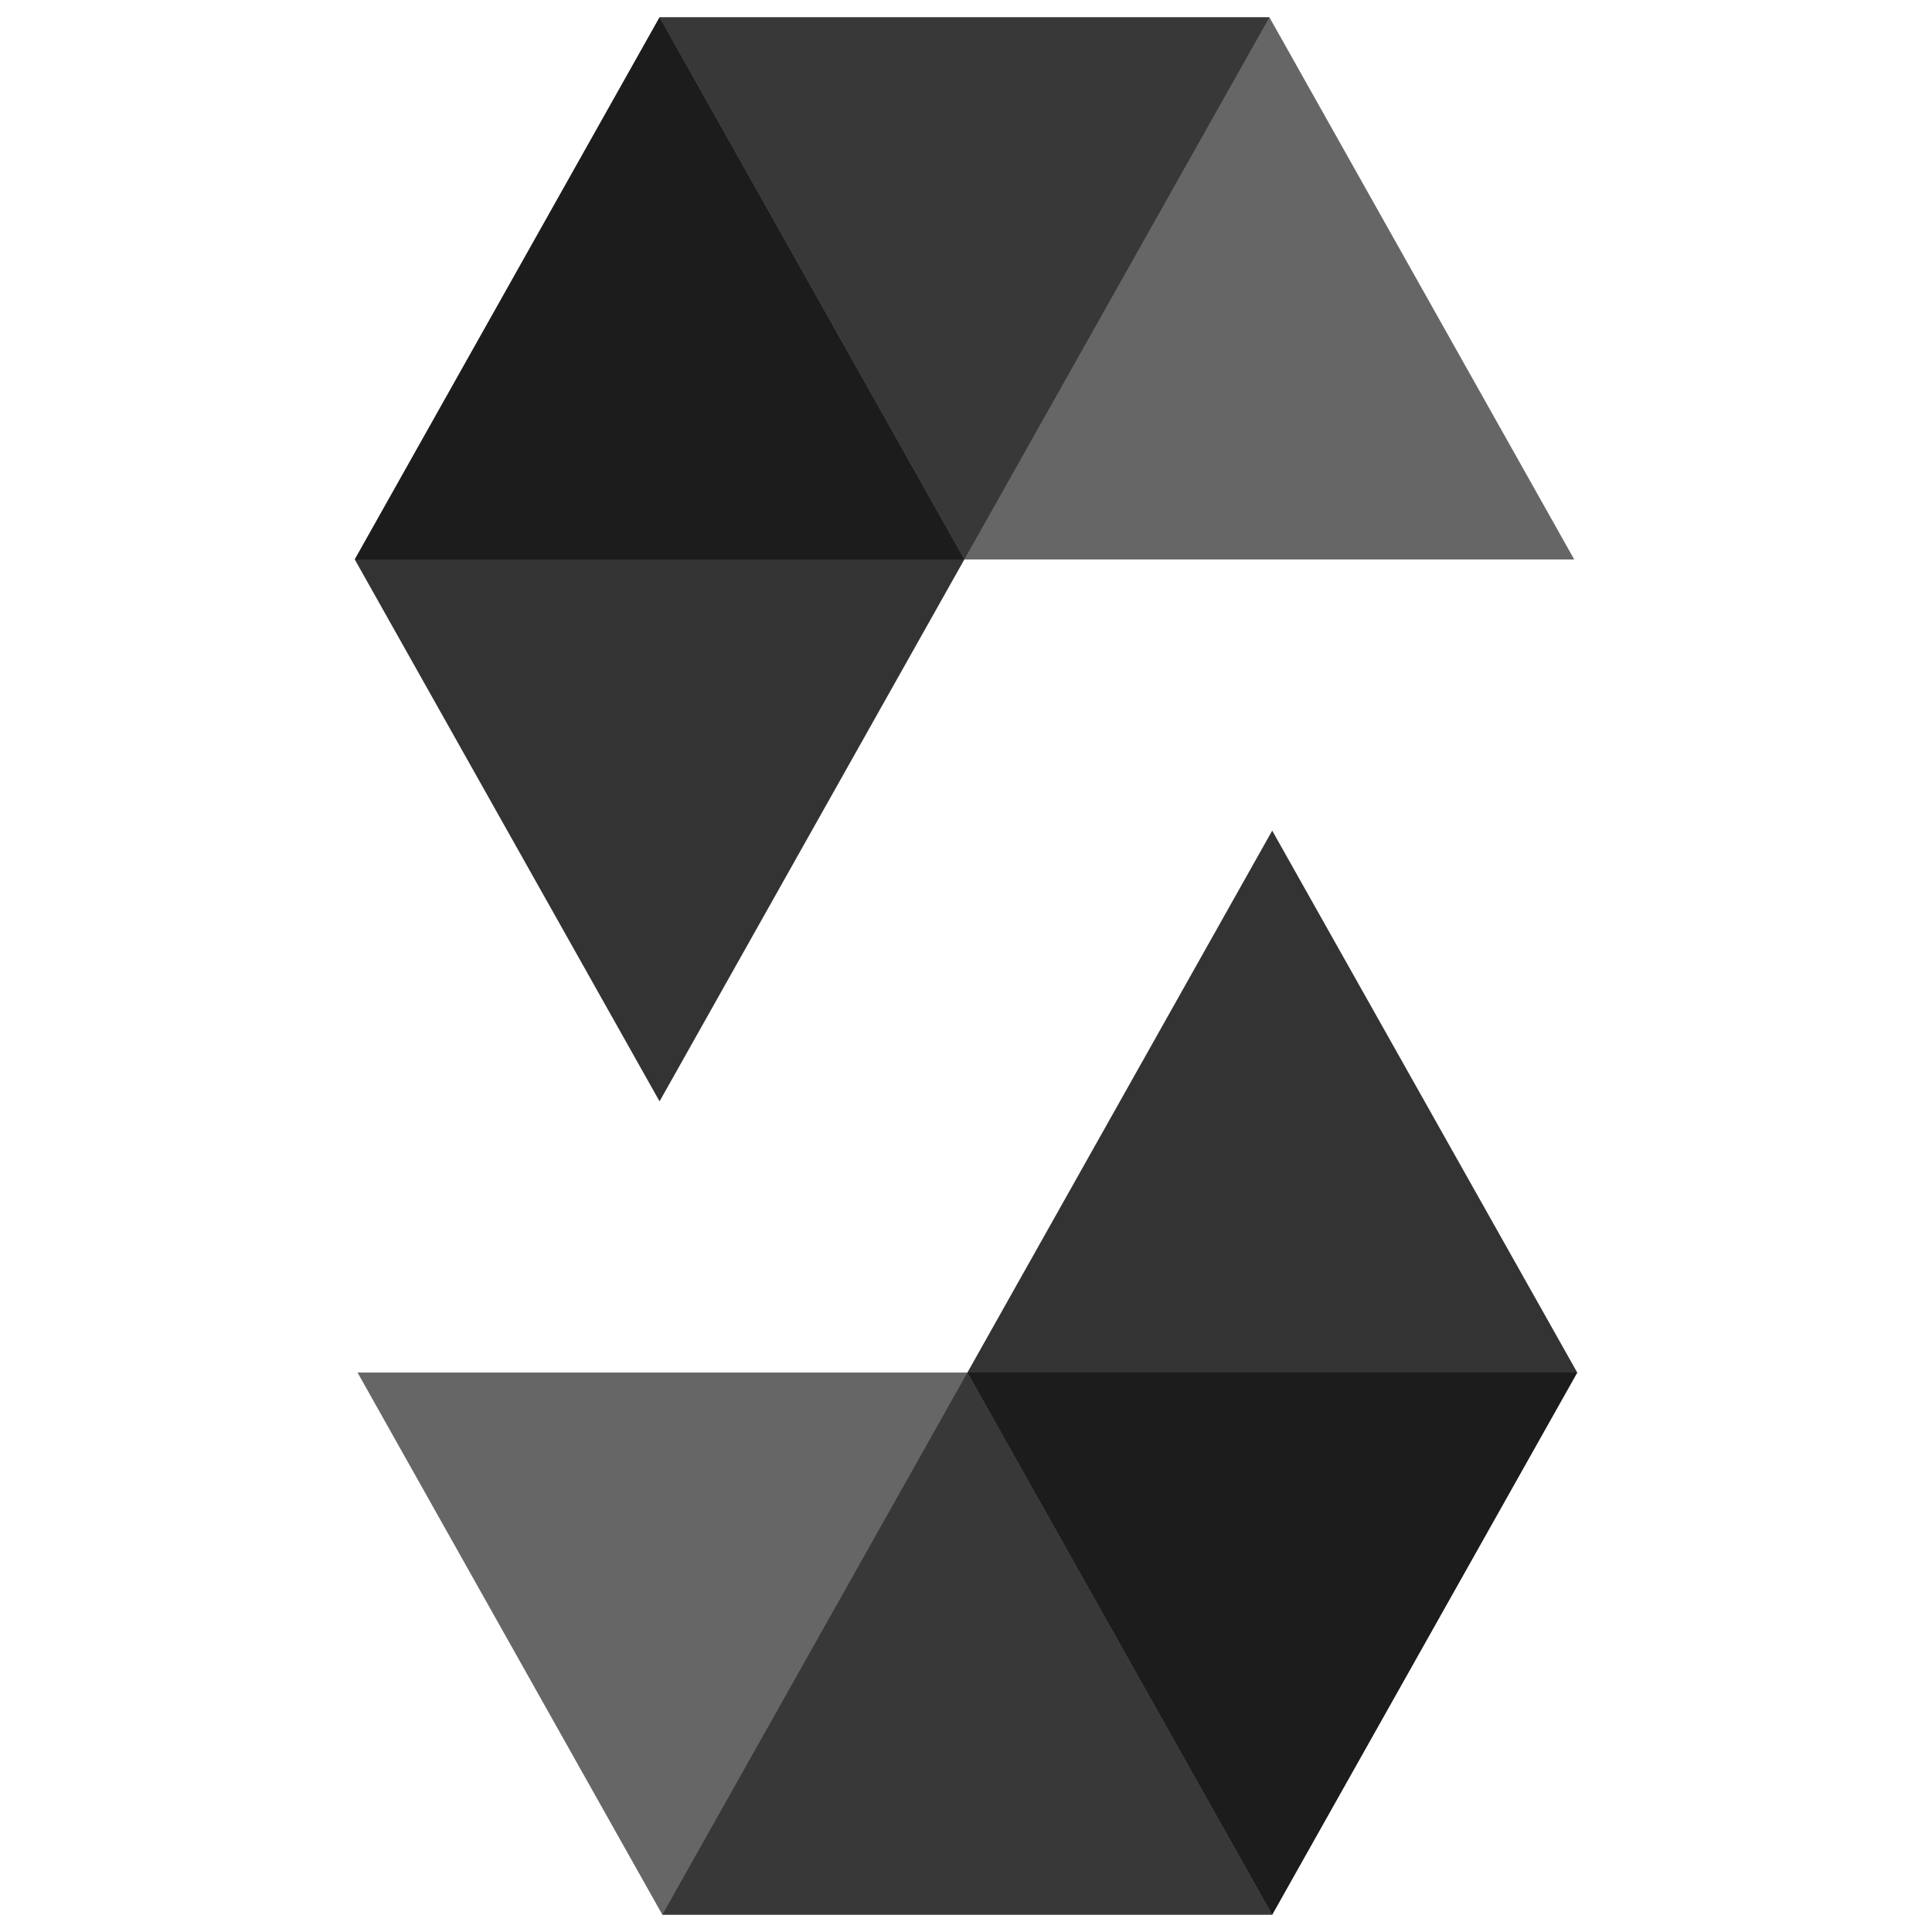 <?xml version="1.0" encoding="utf-8"?>
<!-- Generator: Adobe Illustrator 24.0.1, SVG Export Plug-In . SVG Version: 6.00 Build 0)  -->
<svg version="1.1" id="Layer_1" xmlns:sketch="http://www.bohemiancoding.com/sketch/ns"
	 xmlns="http://www.w3.org/2000/svg" xmlns:xlink="http://www.w3.org/1999/xlink" x="0px" y="0px" viewBox="0 0 827.8 827.8"
	 style="enable-background:new 0 0 827.8 827.8;" xml:space="preserve">
<style type="text/css">
	.st0{opacity:0.45;enable-background:new    ;}
	.st1{opacity:0.6;enable-background:new    ;}
	.st2{opacity:0.8;enable-background:new    ;}
</style>
<title>Vector 1</title>
<desc>Created with Sketch.</desc>
<g id="Page-1" sketch:type="MSPage">
	<g id="solidity" transform="translate(402, 118)" sketch:type="MSLayerGroup">
		<g id="Group" sketch:type="MSShapeGroup">
			<path id="Shape" class="st0" d="M141.9-110.6L11.2,121.7H-250l130.6-232.3L141.9-110.6"/>
			<path id="Shape_1_" class="st1" d="M11.2,121.7h261.3L141.9-110.6h-261.3L11.2,121.7z"/>
			<path id="Shape_2_" class="st2" d="M-119.4,353.9L11.2,121.7l-130.6-232.3L-250,121.7L-119.4,353.9z"/>
			<path id="Shape_3_" class="st0" d="M-118.2,702.4L12.5,470.1h261.3L143.1,702.4H-118.2"/>
			<path id="Shape_4_" class="st1" d="M12.5,470.1h-261.3l130.6,232.3h261.3L12.5,470.1z"/>
			<path id="Shape_5_" class="st2" d="M143.1,237.9L12.5,470.1l130.6,232.3l130.7-232.3L143.1,237.9z"/>
		</g>
	</g>
</g>
</svg>
